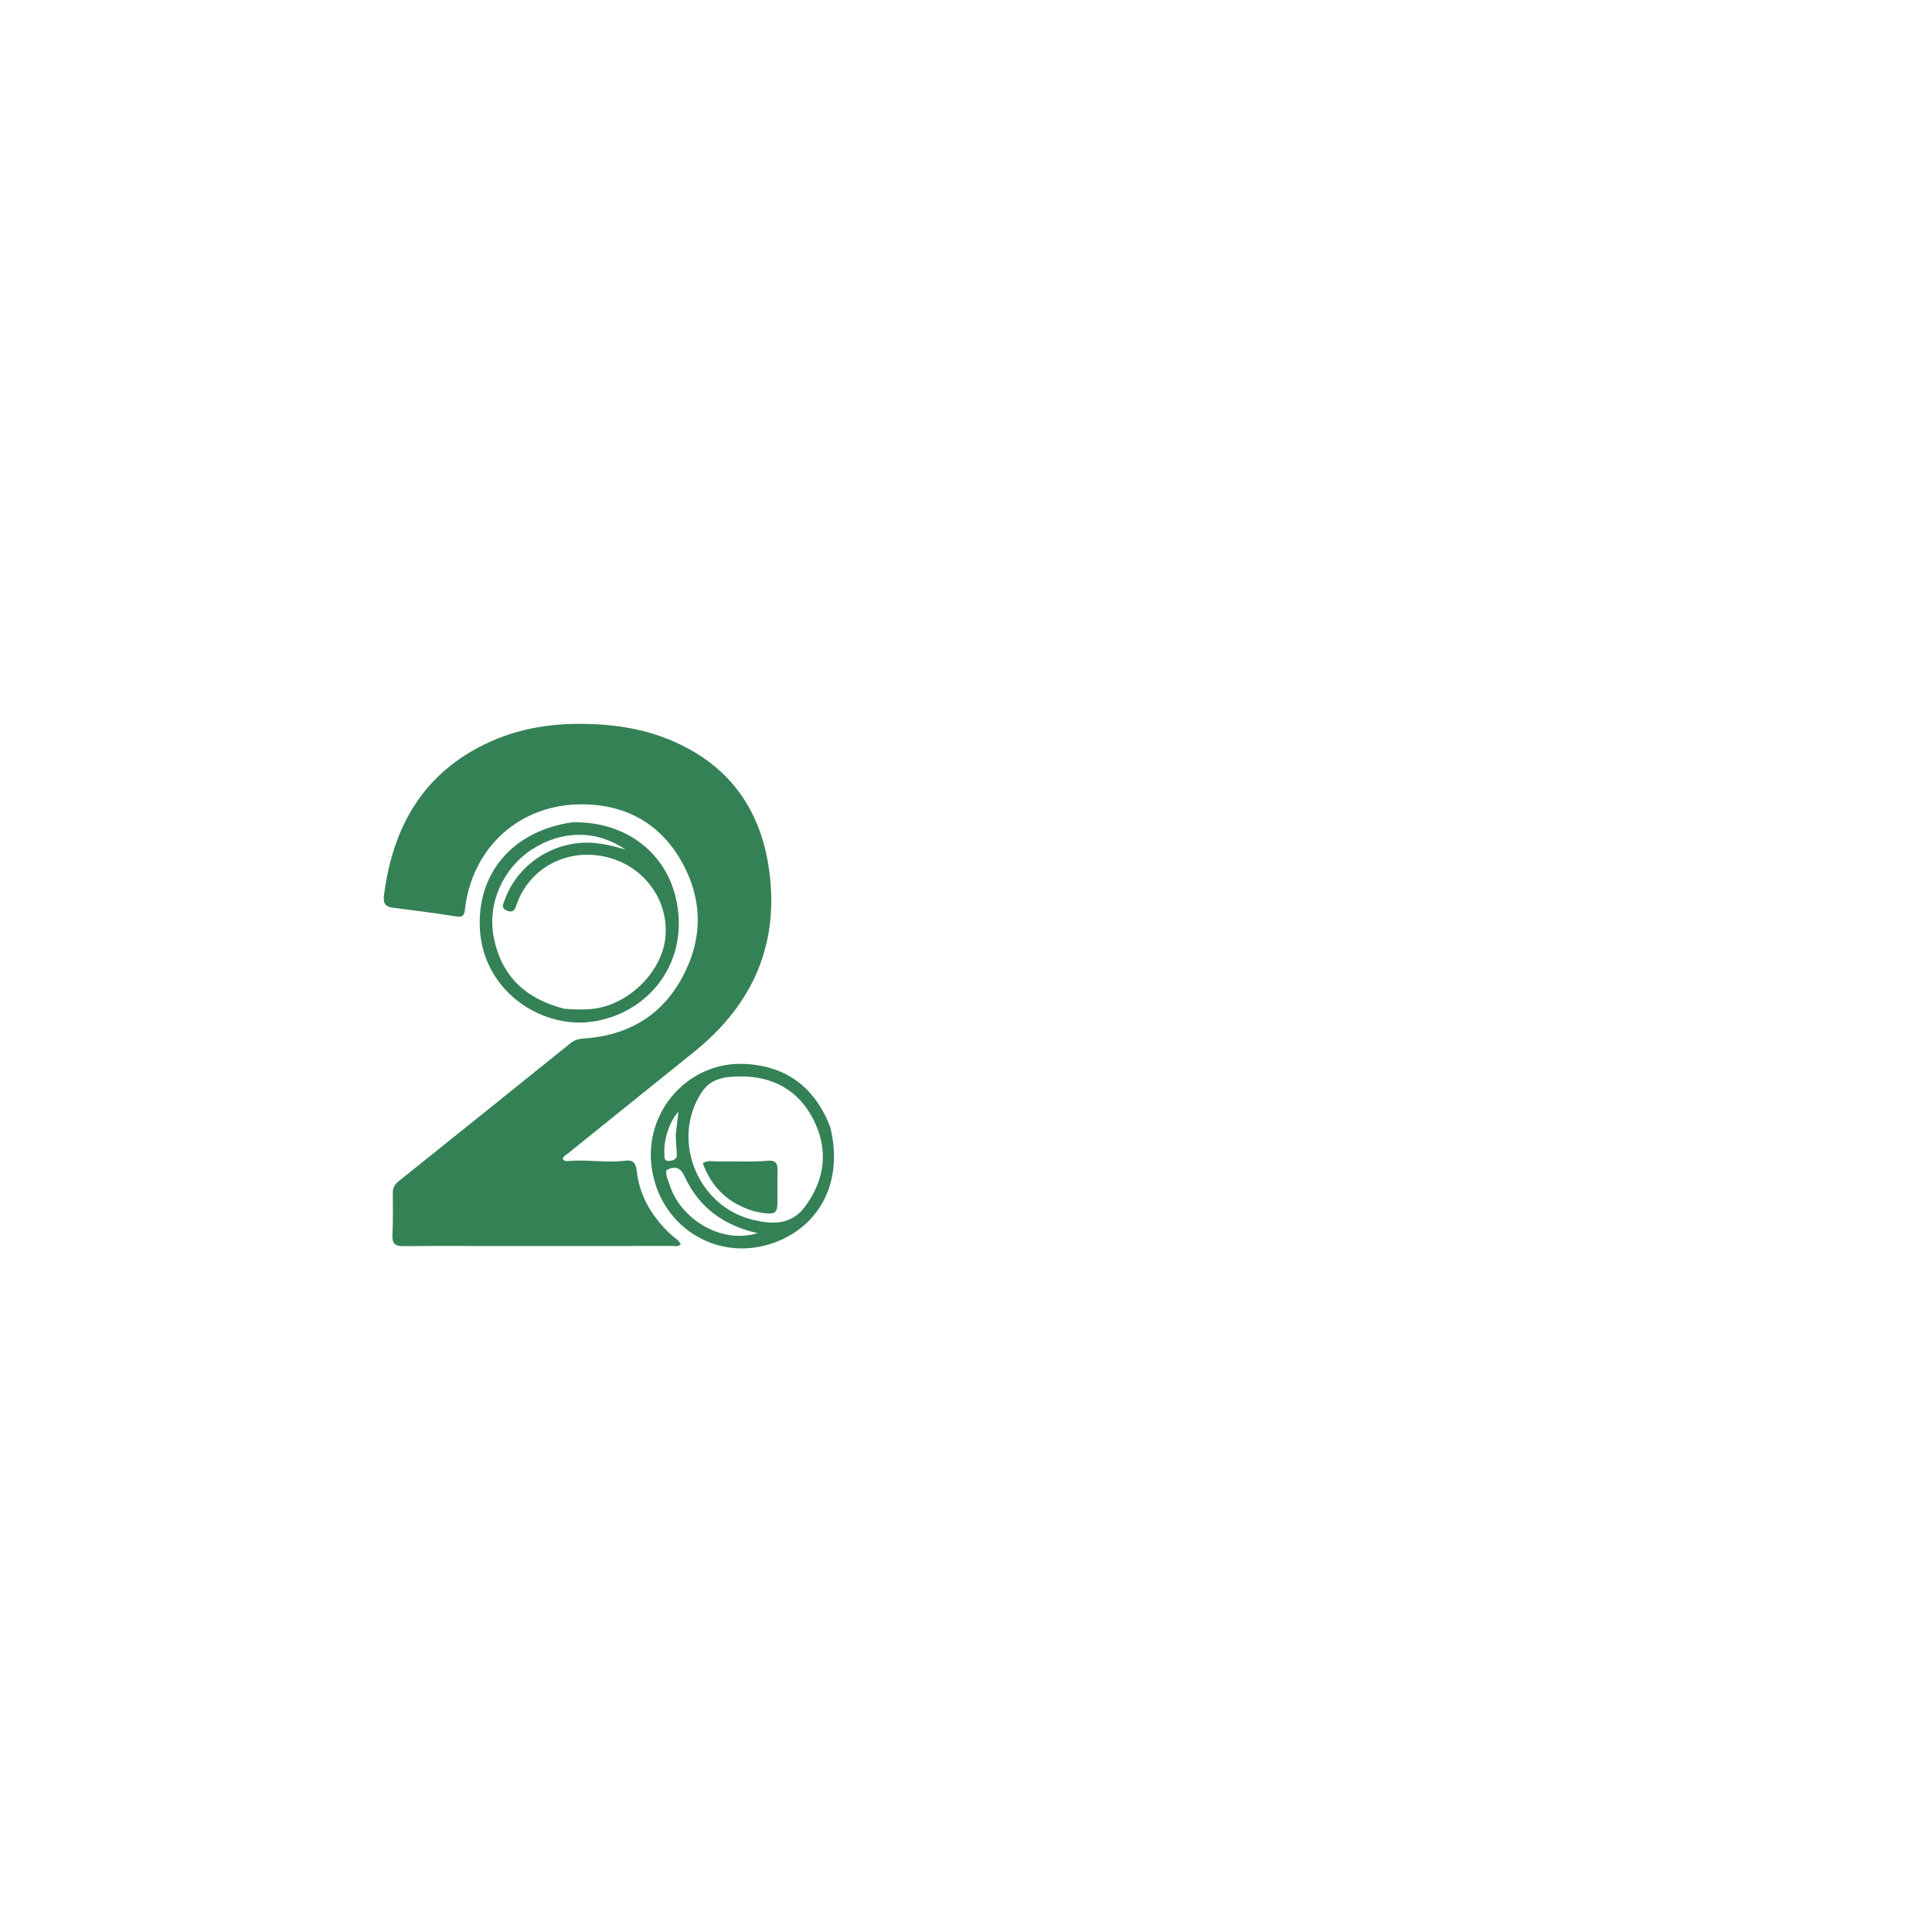 <svg xmlns="http://www.w3.org/2000/svg" xmlns:xlink="http://www.w3.org/1999/xlink" version="1.1" id="Layer_1" x="0px" y="0px" width="100%" viewBox="0 0 1024 1024" enable-background="new 0 0 1024 1024" xml:space="preserve">
<path fill="#358156" opacity="1" stroke="none" d=" M354.586,653.411   C356.733,655.651 359.479,656.821 360.811,659.442   C359.441,660.948 357.849,660.387 356.445,660.389   C325.791,660.427 295.137,660.429 264.483,660.43   C247.667,660.43 230.85,660.283 214.036,660.495   C209.497,660.552 207.776,659.206 207.999,654.54   C208.355,647.063 208.234,639.56 208.197,632.069   C208.184,629.492 209.215,627.74 211.201,626.15   C241.622,601.784 272.014,577.381 302.362,552.923   C304.444,551.245 306.618,550.624 309.205,550.456   C331.715,548.987 349.567,539.298 360.822,519.458   C372.339,499.155 372.957,477.982 361.722,457.473   C350.496,436.981 332.412,426.541 308.979,426.311   C275.735,425.986 250.126,448.951 246.421,482.136   C246.042,485.529 244.966,486.222 241.685,485.71   C230.68,483.995 219.635,482.518 208.58,481.158   C204.235,480.623 202.951,478.952 203.54,474.365   C208.256,437.652 224.801,409.061 259.478,393.275   C278.835,384.464 299.518,382.507 320.561,384.193   C331.211,385.047 341.664,387.051 351.709,390.828   C382.965,402.578 401.725,425.166 407.137,457.814   C413.883,498.506 399.95,531.727 367.9,557.494   C345.577,575.441 323.273,593.411 300.972,611.386   C299.966,612.198 298.613,612.709 298.242,614.21   C299.083,615.627 300.535,615.437 301.775,615.335   C311.591,614.529 321.415,616.419 331.225,615.205   C335.267,614.704 336.986,616.088 337.485,620.568   C338.921,633.465 345.079,644.18 354.586,653.411  z"/>



<path fill="#358156" opacity="1" stroke="none" d=" M303.265,435.842   C331.841,435.13 354.223,452.352 358.888,479.258   C364.582,512.102 342.336,537.799 313.169,541.601   C286.184,545.118 253.83,524.284 254.251,488.34   C254.58,460.252 273.76,440.053 303.265,435.842  M299.091,534.649   C303.743,535.081 308.397,535.198 313.06,534.825   C332.374,533.277 350.753,515.688 352.655,496.924   C354.679,476.957 341.061,458.623 320.842,454.092   C300.395,449.511 280.63,460.067 273.893,479.228   C273.009,481.74 272.427,484.056 268.807,482.697   C265.264,481.367 266.707,479.175 267.476,477.044   C273.936,459.129 291.298,446.963 310.368,446.625   C317.641,446.496 324.508,448.274 331.4,450.225   C316.203,439.772 297.642,439.925 281.758,450.348   C266.351,460.458 258.12,479.283 261.757,497.164   C265.861,517.337 278.525,529.44 299.091,534.649  z"/>

<path fill="#358156" opacity="1" stroke="none" d=" M440.02,597.332   C446.92,624.771 435.797,648.51 411.87,658.057   C381.982,669.983 350.276,651.49 345.473,619.329   C341.001,589.392 364.763,562.358 394.925,563.911   C416.798,565.037 431.96,576.331 440.02,597.332  M427.274,638.743   C437.557,624.251 439.054,608.757 430.97,593.074   C422.992,577.599 409.283,570.351 392.13,570.543   C384.829,570.624 377.106,571.307 372.18,578.561   C355.182,603.597 369.476,639.7 399.431,646.629   C409.635,648.989 419.769,649.478 427.274,638.743  M355.087,628.448   C360.57,645.413 381.441,659.623 401.532,653.612   C383.819,649.597 370.508,640.163 362.967,623.758   C360.667,618.754 357.942,617.782 353.299,620.131   C352.564,622.905 354.022,625.263 355.087,628.448  M358.149,601.694   C358.609,597.663 359.069,593.633 359.574,589.2   C354.746,594.691 351.741,603.898 352.113,611.529   C352.199,613.292 351.852,615.548 354.698,615.3   C356.923,615.106 359.029,614.537 358.738,611.472   C358.456,608.511 358.302,605.538 358.149,601.694  z"/>

<path fill="#358156" opacity="1" stroke="none" d=" M399.47,641.92   C385.988,637.81 377.188,629.433 372.487,616.528   C375.435,614.688 378.139,615.653 380.709,615.596   C389.503,615.4 398.311,616.019 407.094,615.191   C410.741,614.847 412.235,616.408 412.139,620.06   C411.99,625.702 412.133,631.352 412.075,636.997   C412.016,642.745 410.963,643.669 405.25,643.02   C403.44,642.815 401.657,642.376 399.47,641.92  z"/>
</svg>